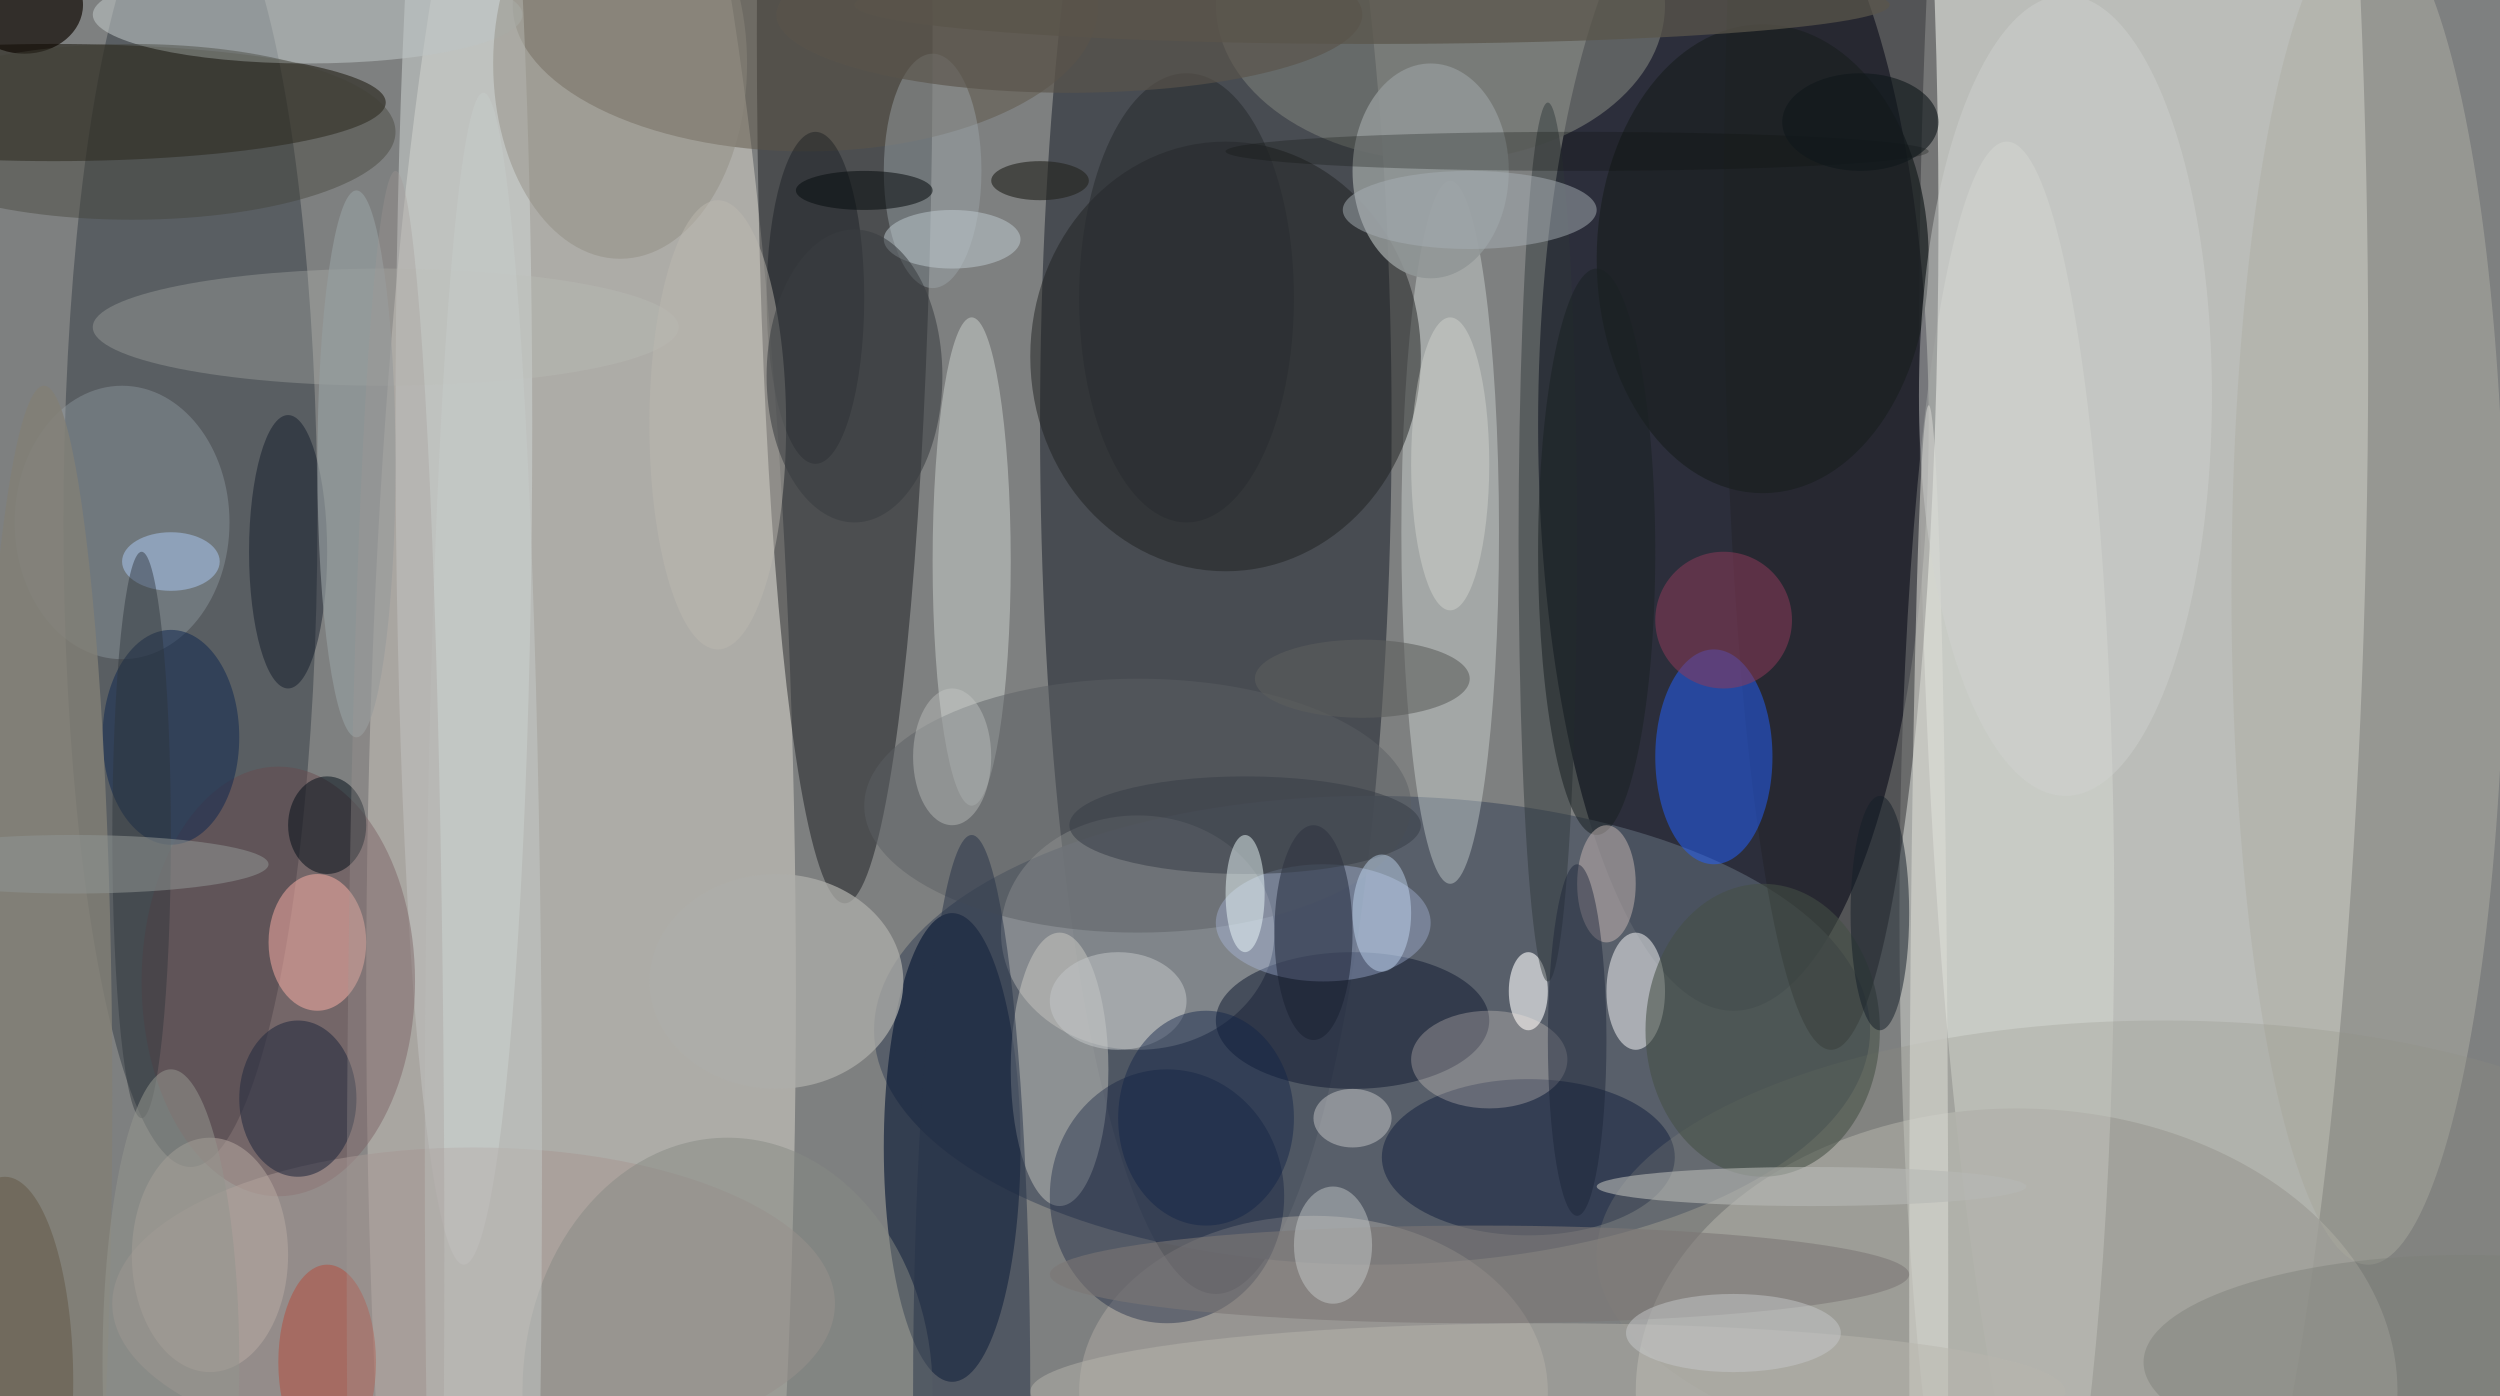 <svg xmlns="http://www.w3.org/2000/svg" version="1.1" width="256" height="143">
<rect x="0" y="0" width="256" height="143" fill="#f0f0f0" />
<g transform="scale(1) translate(0.5 0.5)">
<ellipse fill="#0d1011" fill-opacity="0.502" cx="124" cy="67" rx="161" ry="142" />
<ellipse fill="#e5e7e0" fill-opacity="0.592" cx="219" cy="36" rx="23" ry="142" />
<ellipse fill="#000316" fill-opacity="0.651" cx="177" cy="43" rx="20" ry="60" />
<ellipse fill="#e6e2d7" fill-opacity="0.451" cx="59" cy="101" rx="22" ry="142" />
<ellipse fill="#000815" fill-opacity="0.431" cx="124" cy="43" rx="18" ry="89" />
<ellipse fill="#515966" fill-opacity="0.835" cx="140" cy="105" rx="51" ry="24" />
<ellipse fill="#000409" fill-opacity="0.4" cx="86" cy="3" rx="9" ry="89" />
<ellipse fill="#3e464c" fill-opacity="0.569" cx="19" cy="53" rx="13" ry="66" />
<ellipse fill="#0a1a36" fill-opacity="0.643" cx="97" cy="117" rx="7" ry="24" />
<ellipse fill="#a6a6a1" fill-opacity="0.898" cx="206" cy="142" rx="39" ry="29" />
<ellipse fill="#cdcdc9" fill-opacity="0.384" cx="116" cy="95" rx="14" ry="12" />
<ellipse fill="#d9dad4" fill-opacity="0.463" cx="205" cy="93" rx="11" ry="79" />
<ellipse fill="#afafa5" fill-opacity="0.506" cx="242" cy="60" rx="14" ry="69" />
<ellipse fill="#1d190e" fill-opacity="0.549" cx="5" cy="10" rx="34" ry="6" />
<ellipse fill="#f7fefb" fill-opacity="0.31" cx="148" cy="54" rx="5" ry="36" />
<ellipse fill="#212323" fill-opacity="0.51" cx="125" cy="36" rx="20" ry="22" />
<ellipse fill="#5d5647" fill-opacity="0.494" cx="82" cy="0" rx="30" ry="15" />
<ellipse fill="#212225" fill-opacity="0.459" cx="187" cy="22" rx="11" ry="85" />
<ellipse fill="#2461ff" fill-opacity="0.498" cx="175" cy="77" rx="6" ry="11" />
<ellipse fill="#d1d6d5" fill-opacity="0.518" cx="47" cy="43" rx="7" ry="86" />
<ellipse fill="#bdc4c3" fill-opacity="0.573" cx="31" cy="1" rx="22" ry="5" />
<ellipse fill="#ffffff" fill-opacity="0.49" cx="167" cy="101" rx="3" ry="6" />
<ellipse fill="#cacfcc" fill-opacity="0.522" cx="99" cy="57" rx="4" ry="25" />
<ellipse fill="#bab3ab" fill-opacity="0.416" cx="134" cy="142" rx="24" ry="18" />
<ellipse fill="#111f3d" fill-opacity="0.502" cx="156" cy="118" rx="15" ry="8" />
<ellipse fill="#69494c" fill-opacity="0.463" cx="28" cy="100" rx="14" ry="22" />
<ellipse fill="#a89893" fill-opacity="0.537" cx="48" cy="133" rx="37" ry="16" />
<ellipse fill="#767974" fill-opacity="0.663" cx="147" cy="0" rx="23" ry="16" />
<ellipse fill="#131c33" fill-opacity="0.537" cx="138" cy="104" rx="14" ry="7" />
<ellipse fill="#e0dfd5" fill-opacity="0.392" cx="108" cy="109" rx="5" ry="14" />
<ellipse fill="#0e0700" fill-opacity="0.675" cx="2" cy="0" rx="6" ry="5" />
<ellipse fill="#0c1a39" fill-opacity="0.369" cx="119" cy="122" rx="12" ry="13" />
<ellipse fill="#99a2aa" fill-opacity="0.376" cx="12" cy="53" rx="11" ry="14" />
<ellipse fill="#adada9" fill-opacity="0.745" cx="79" cy="100" rx="13" ry="11" />
<ellipse fill="#919696" fill-opacity="0.886" cx="146" cy="17" rx="8" ry="11" />
<ellipse fill="#5b6064" fill-opacity="0.486" cx="116" cy="82" rx="28" ry="13" />
<ellipse fill="#ffb3a9" fill-opacity="0.494" cx="32" cy="96" rx="5" ry="7" />
<ellipse fill="#8e9083" fill-opacity="0.239" cx="221" cy="128" rx="58" ry="24" />
<ellipse fill="#ffffff" fill-opacity="0.592" cx="156" cy="101" rx="2" ry="4" />
<ellipse fill="#dddcd6" fill-opacity="0.549" cx="197" cy="131" rx="2" ry="90" />
<ellipse fill="#1a2021" fill-opacity="0.729" cx="180" cy="26" rx="17" ry="24" />
<ellipse fill="#2f373a" fill-opacity="0.475" cx="158" cy="55" rx="3" ry="45" />
<ellipse fill="#081223" fill-opacity="0.424" cx="29" cy="56" rx="4" ry="14" />
<ellipse fill="#9ca5aa" fill-opacity="0.455" cx="95" cy="17" rx="5" ry="12" />
<ellipse fill="#5a564b" fill-opacity="0.737" cx="140" cy="0" rx="53" ry="4" />
<ellipse fill="#afc1e7" fill-opacity="0.365" cx="135" cy="94" rx="11" ry="6" />
<ellipse fill="#bec1bb" fill-opacity="0.286" cx="39" cy="33" rx="30" ry="6" />
<ellipse fill="#868b85" fill-opacity="0.494" cx="74" cy="142" rx="21" ry="26" />
<ellipse fill="#0f2850" fill-opacity="0.522" cx="17" cy="75" rx="7" ry="11" />
<ellipse fill="#2a2e42" fill-opacity="0.612" cx="30" cy="112" rx="6" ry="8" />
<ellipse fill="#7b7674" fill-opacity="0.584" cx="151" cy="130" rx="44" ry="5" />
<ellipse fill="#b9b6ae" fill-opacity="0.478" cx="158" cy="142" rx="53" ry="7" />
<ellipse fill="#263247" fill-opacity="0.506" cx="99" cy="142" rx="6" ry="57" />
<ellipse fill="#171d2f" fill-opacity="0.463" cx="134" cy="95" rx="4" ry="11" />
<ellipse fill="#8e3b59" fill-opacity="0.518" cx="176" cy="63" rx="7" ry="7" />
<ellipse fill="#c7cdca" fill-opacity="0.475" cx="49" cy="118" rx="6" ry="109" />
<ellipse fill="#454f44" fill-opacity="0.561" cx="180" cy="105" rx="12" ry="15" />
<ellipse fill="#151e28" fill-opacity="0.51" cx="192" cy="93" rx="3" ry="12" />
<ellipse fill="#080e12" fill-opacity="0.341" cx="83" cy="30" rx="5" ry="17" />
<ellipse fill="#b6b8b4" fill-opacity="0.604" cx="185" cy="121" rx="22" ry="2" />
<ellipse fill="#fff0e3" fill-opacity="0.247" cx="152" cy="108" rx="8" ry="5" />
<ellipse fill="#baaba3" fill-opacity="0.502" cx="21" cy="128" rx="8" ry="12" />
<ellipse fill="#a5aeb3" fill-opacity="0.502" cx="150" cy="21" rx="13" ry="4" />
<ellipse fill="#d1d4d0" fill-opacity="0.427" cx="211" cy="40" rx="15" ry="41" />
<ellipse fill="#959d9f" fill-opacity="0.675" cx="36" cy="47" rx="4" ry="28" />
<ellipse fill="#414138" fill-opacity="0.408" cx="13" cy="13" rx="27" ry="9" />
<ellipse fill="#2a2d30" fill-opacity="0.569" cx="121" cy="30" rx="11" ry="23" />
<ellipse fill="#8e897d" fill-opacity="0.431" cx="63" cy="6" rx="13" ry="20" />
<ellipse fill="#1a2123" fill-opacity="0.545" cx="163" cy="56" rx="6" ry="29" />
<ellipse fill="#bfccd2" fill-opacity="0.502" cx="97" cy="24" rx="7" ry="3" />
<ellipse fill="#c5b5b1" fill-opacity="0.514" cx="164" cy="90" rx="3" ry="6" />
<ellipse fill="#817f75" fill-opacity="0.82" cx="4" cy="112" rx="7" ry="73" />
<ellipse fill="#000c17" fill-opacity="0.51" cx="33" cy="84" rx="4" ry="5" />
<ellipse fill="#c1c4c6" fill-opacity="0.541" cx="114" cy="102" rx="7" ry="5" />
<ellipse fill="#bcb9b0" fill-opacity="0.467" cx="73" cy="43" rx="7" ry="23" />
<ellipse fill="#090e10" fill-opacity="0.549" cx="88" cy="19" rx="7" ry="2" />
<ellipse fill="#393e47" fill-opacity="0.541" cx="127" cy="84" rx="18" ry="5" />
<ellipse fill="#c9cece" fill-opacity="0.451" cx="136" cy="127" rx="4" ry="6" />
<ellipse fill="#ba4230" fill-opacity="0.435" cx="33" cy="139" rx="5" ry="10" />
<ellipse fill="#d3d3d2" fill-opacity="0.443" cx="138" cy="114" rx="4" ry="3" />
<ellipse fill="#0d110e" fill-opacity="0.275" cx="161" cy="15" rx="36" ry="2" />
<ellipse fill="#f0ffff" fill-opacity="0.478" cx="127" cy="91" rx="2" ry="6" />
<ellipse fill="#7c7e79" fill-opacity="0.443" cx="252" cy="139" rx="33" ry="11" />
<ellipse fill="#a39997" fill-opacity="0.31" cx="40" cy="128" rx="5" ry="111" />
<ellipse fill="#10171b" fill-opacity="0.612" cx="190" cy="12" rx="8" ry="5" />
<ellipse fill="#cde4ff" fill-opacity="0.42" cx="141" cy="93" rx="3" ry="6" />
<ellipse fill="#59544a" fill-opacity="0.651" cx="109" cy="1" rx="30" ry="8" />
<ellipse fill="#b0d2fe" fill-opacity="0.459" cx="17" cy="57" rx="5" ry="3" />
<ellipse fill="#102347" fill-opacity="0.443" cx="123" cy="114" rx="9" ry="11" />
<ellipse fill="#c6c9cb" fill-opacity="0.494" cx="177" cy="136" rx="11" ry="4" />
<ellipse fill="#1a2236" fill-opacity="0.443" cx="161" cy="106" rx="3" ry="18" />
<ellipse fill="#daddd6" fill-opacity="0.4" cx="148" cy="47" rx="4" ry="15" />
<ellipse fill="#24241f" fill-opacity="0.624" cx="106" cy="18" rx="5" ry="2" />
<ellipse fill="#c8ccca" fill-opacity="0.384" cx="97" cy="77" rx="4" ry="7" />
<ellipse fill="#2d353a" fill-opacity="0.451" cx="14" cy="85" rx="3" ry="29" />
<ellipse fill="#6a6151" fill-opacity="0.675" cx="0" cy="141" rx="7" ry="21" />
<ellipse fill="#393d40" fill-opacity="0.561" cx="87" cy="38" rx="9" ry="15" />
<ellipse fill="#5c5e5c" fill-opacity="0.576" cx="139" cy="69" rx="11" ry="4" />
<ellipse fill="#8e9491" fill-opacity="0.557" cx="7" cy="88" rx="20" ry="3" />
<ellipse fill="#94958e" fill-opacity="0.545" cx="17" cy="139" rx="7" ry="30" />
</g>
</svg>